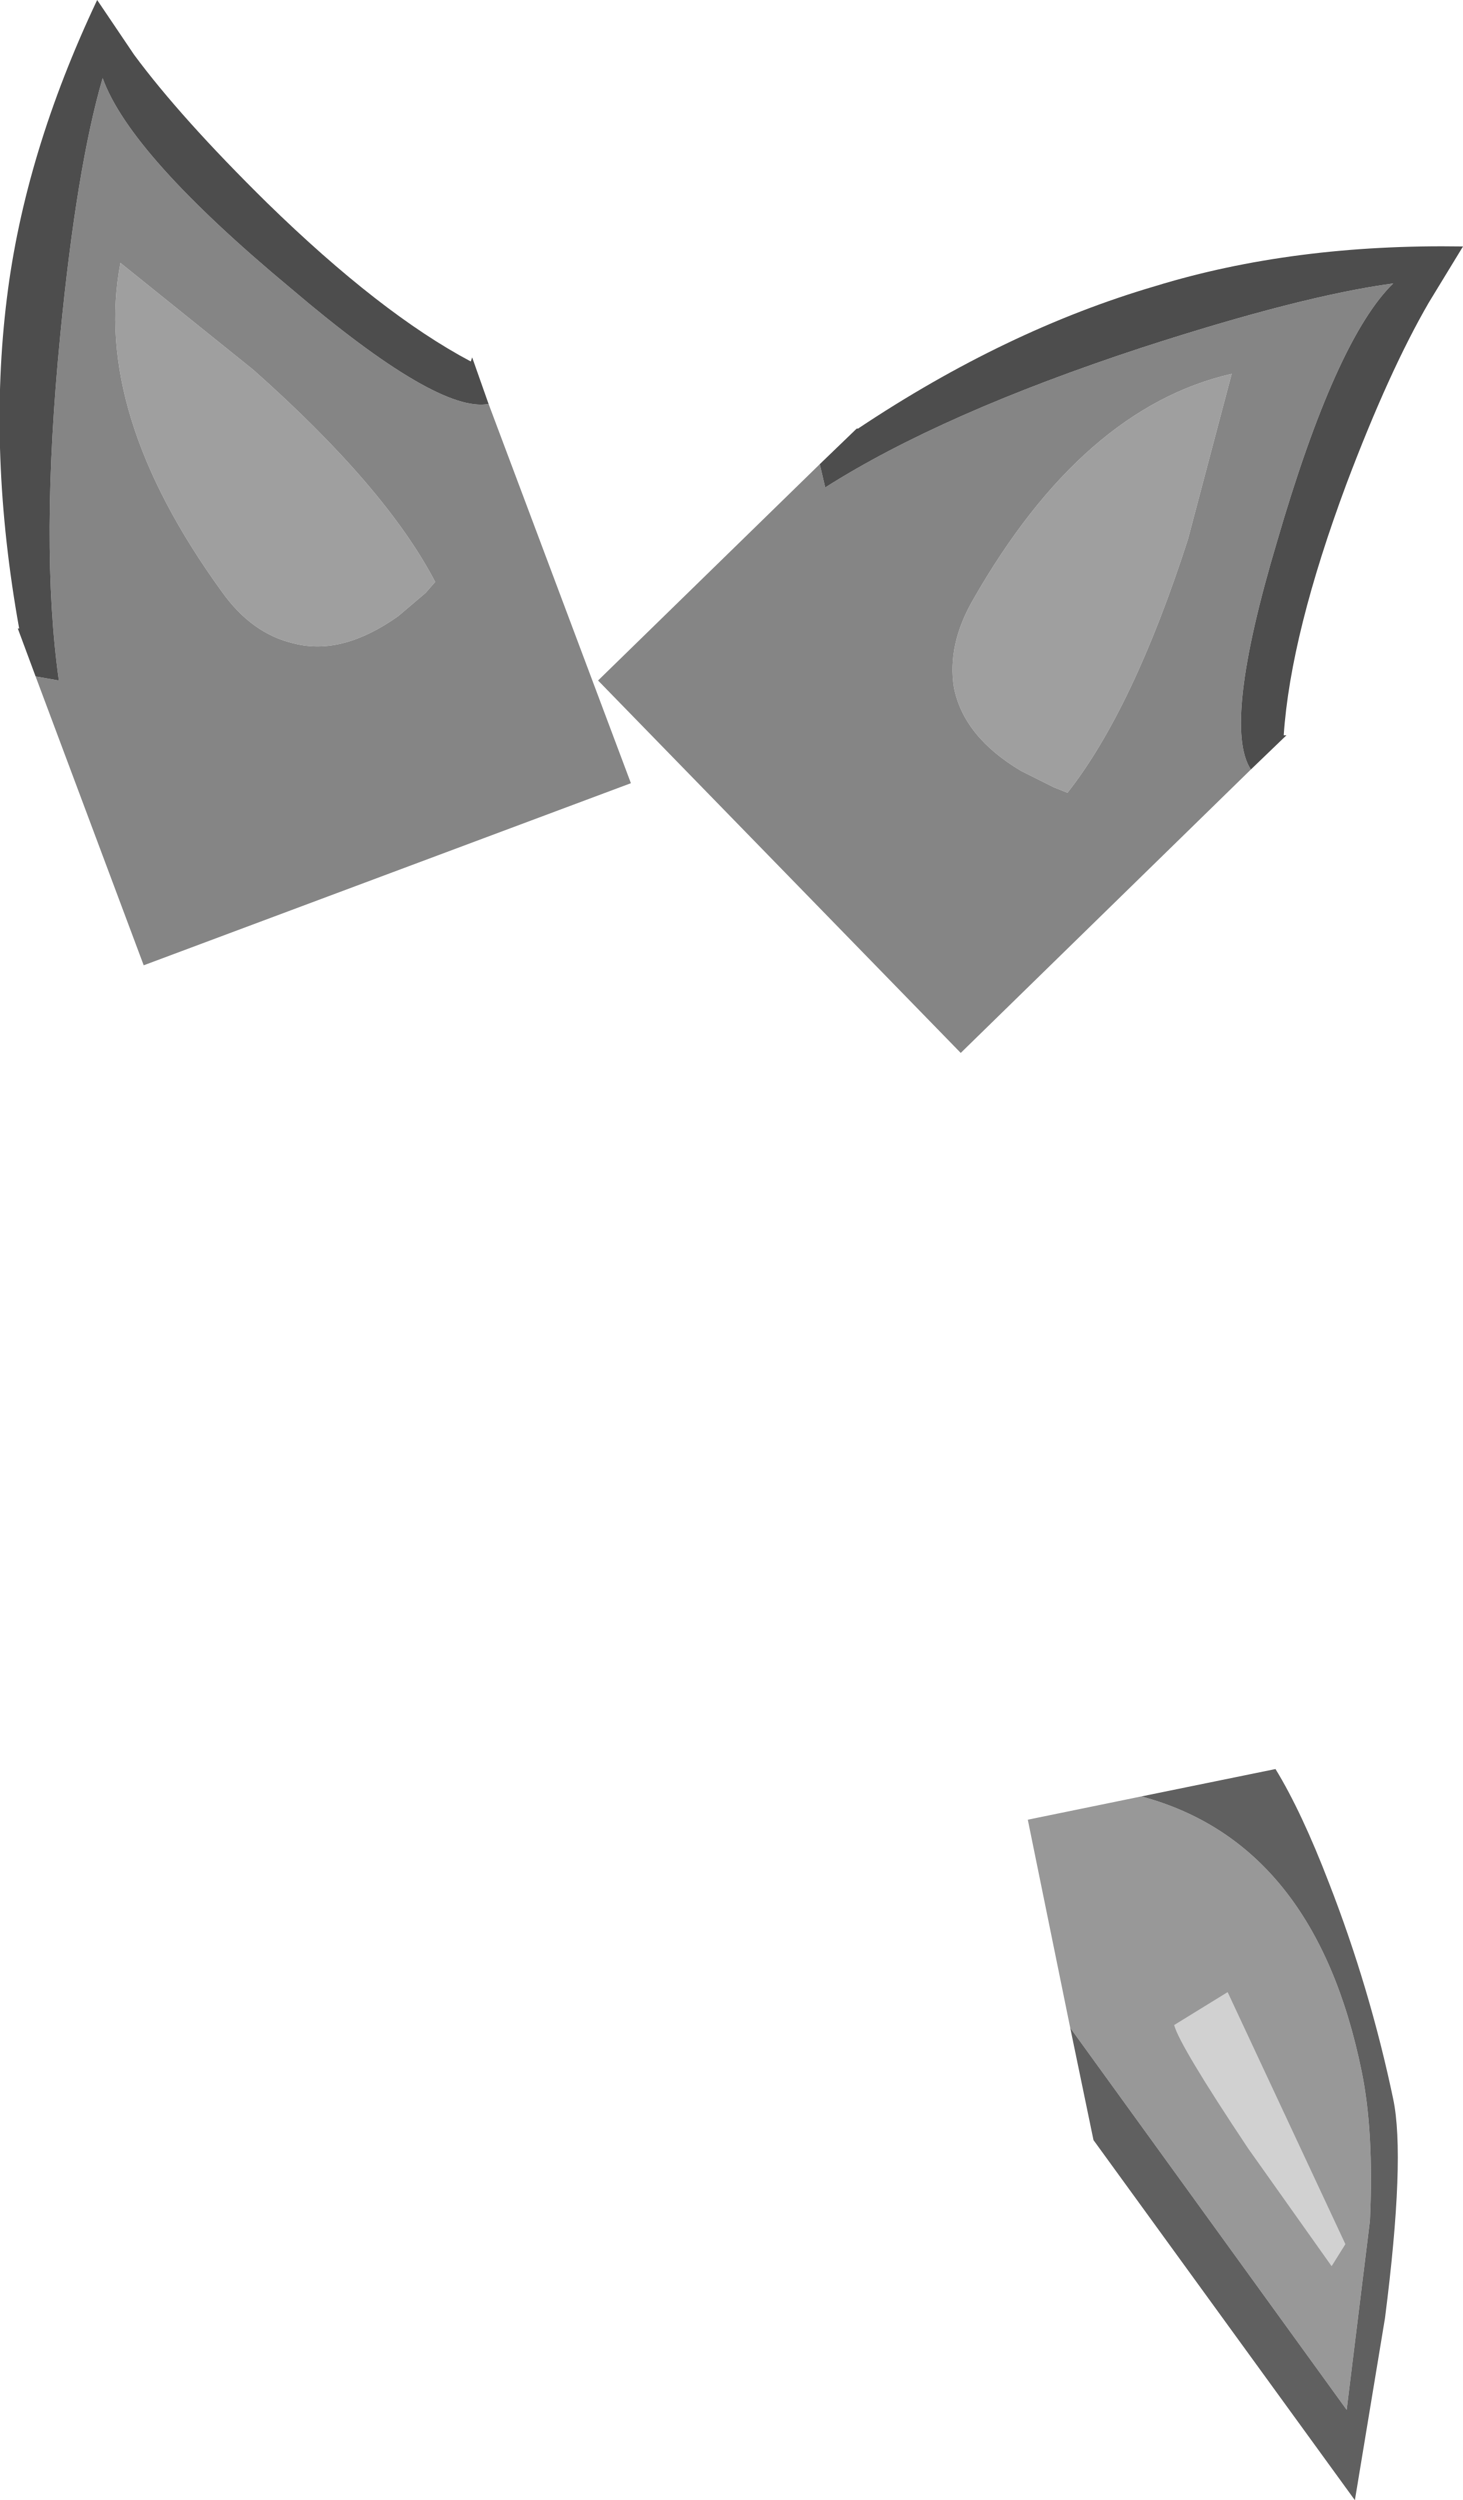 <?xml version="1.0" encoding="UTF-8" standalone="no"?>
<svg xmlns:ffdec="https://www.free-decompiler.com/flash" xmlns:xlink="http://www.w3.org/1999/xlink" ffdec:objectType="shape" height="91.3px" width="53.45px" xmlns="http://www.w3.org/2000/svg">
  <g transform="matrix(1.0, 0.0, 0.0, 1.0, 13.35, 74.05)">
    <path d="M35.3 8.7 L32.25 4.4 Q29.75 0.65 29.55 -0.1 L31.5 -1.3 35.8 7.9 35.3 8.7" fill="#d1d1d1" fill-rule="evenodd" stroke="none"/>
    <path d="M25.75 0.0 L24.2 -7.6 28.35 -8.45 Q34.7 -6.75 36.4 1.6 36.85 3.8 36.7 7.05 L35.85 13.95 25.75 0.0 M35.3 8.7 L35.8 7.9 31.5 -1.3 29.55 -0.1 Q29.75 0.65 32.25 4.4 L35.3 8.7" fill="#989898" fill-rule="evenodd" stroke="none"/>
    <path d="M28.35 -8.45 L33.25 -9.45 Q34.2 -7.9 35.2 -5.3 36.7 -1.45 37.55 2.6 38.0 4.75 37.25 10.6 L36.15 17.25 26.6 4.1 25.75 0.0 35.85 13.95 36.7 7.05 Q36.85 3.8 36.4 1.6 34.7 -6.75 28.35 -8.45" fill="#606060" fill-rule="evenodd" stroke="none"/>
    <path d="M2.55 -52.8 L2.2 -52.4 1.2 -51.55 Q-0.85 -50.1 -2.6 -50.55 -4.15 -50.9 -5.25 -52.45 -10.0 -59.0 -8.95 -64.45 L-4.1 -60.55 Q0.75 -56.25 2.55 -52.8 M25.65 -45.1 L25.15 -45.3 23.95 -45.9 Q21.85 -47.15 21.5 -48.95 21.25 -50.5 22.2 -52.15 26.2 -59.15 31.65 -60.4 L30.05 -54.35 Q28.05 -48.15 25.65 -45.1" fill="#9f9f9f" fill-rule="evenodd" stroke="none"/>
    <path d="M4.5 -59.3 L9.7 -45.45 -8.1 -38.8 -12.05 -49.35 -11.2 -49.2 Q-11.9 -54.15 -11.15 -61.8 -10.55 -67.95 -9.6 -71.2 -8.6 -68.4 -2.7 -63.5 2.65 -58.95 4.5 -59.3 M16.6 -57.1 L16.8 -56.25 Q21.05 -58.95 28.35 -61.35 34.2 -63.25 37.55 -63.7 35.45 -61.65 33.3 -54.25 31.3 -47.55 32.35 -45.95 L21.75 -35.6 8.5 -49.2 16.6 -57.1 M25.65 -45.1 Q28.05 -48.15 30.05 -54.35 L31.65 -60.4 Q26.2 -59.15 22.2 -52.15 21.25 -50.5 21.5 -48.95 21.85 -47.15 23.95 -45.9 L25.15 -45.3 25.65 -45.1 M2.55 -52.8 Q0.75 -56.25 -4.1 -60.55 L-8.95 -64.45 Q-10.0 -59.0 -5.25 -52.45 -4.15 -50.9 -2.6 -50.55 -0.85 -50.1 1.2 -51.55 L2.2 -52.4 2.55 -52.8" fill="#858585" fill-rule="evenodd" stroke="none"/>
    <path d="M-12.05 -49.35 L-12.7 -51.1 -12.65 -51.1 Q-13.8 -57.5 -13.1 -63.15 -12.45 -68.45 -9.8 -74.05 L-8.45 -72.05 Q-6.75 -69.75 -3.6 -66.65 0.55 -62.6 3.85 -60.85 L3.9 -61.0 4.5 -59.3 Q2.65 -58.95 -2.7 -63.5 -8.6 -68.4 -9.6 -71.2 -10.55 -67.95 -11.15 -61.8 -11.9 -54.15 -11.2 -49.2 L-12.05 -49.35 M32.35 -45.95 Q31.3 -47.55 33.3 -54.25 35.45 -61.65 37.55 -63.7 34.2 -63.25 28.35 -61.35 21.05 -58.95 16.8 -56.25 L16.6 -57.1 17.95 -58.4 18.0 -58.4 Q23.4 -62.0 28.85 -63.6 33.9 -65.15 40.1 -65.05 L38.85 -63.0 Q37.4 -60.5 35.85 -56.4 33.8 -50.9 33.55 -47.2 L33.65 -47.2 32.35 -45.95" fill="#4d4d4d" fill-rule="evenodd" stroke="none"/>
  </g>
</svg>
